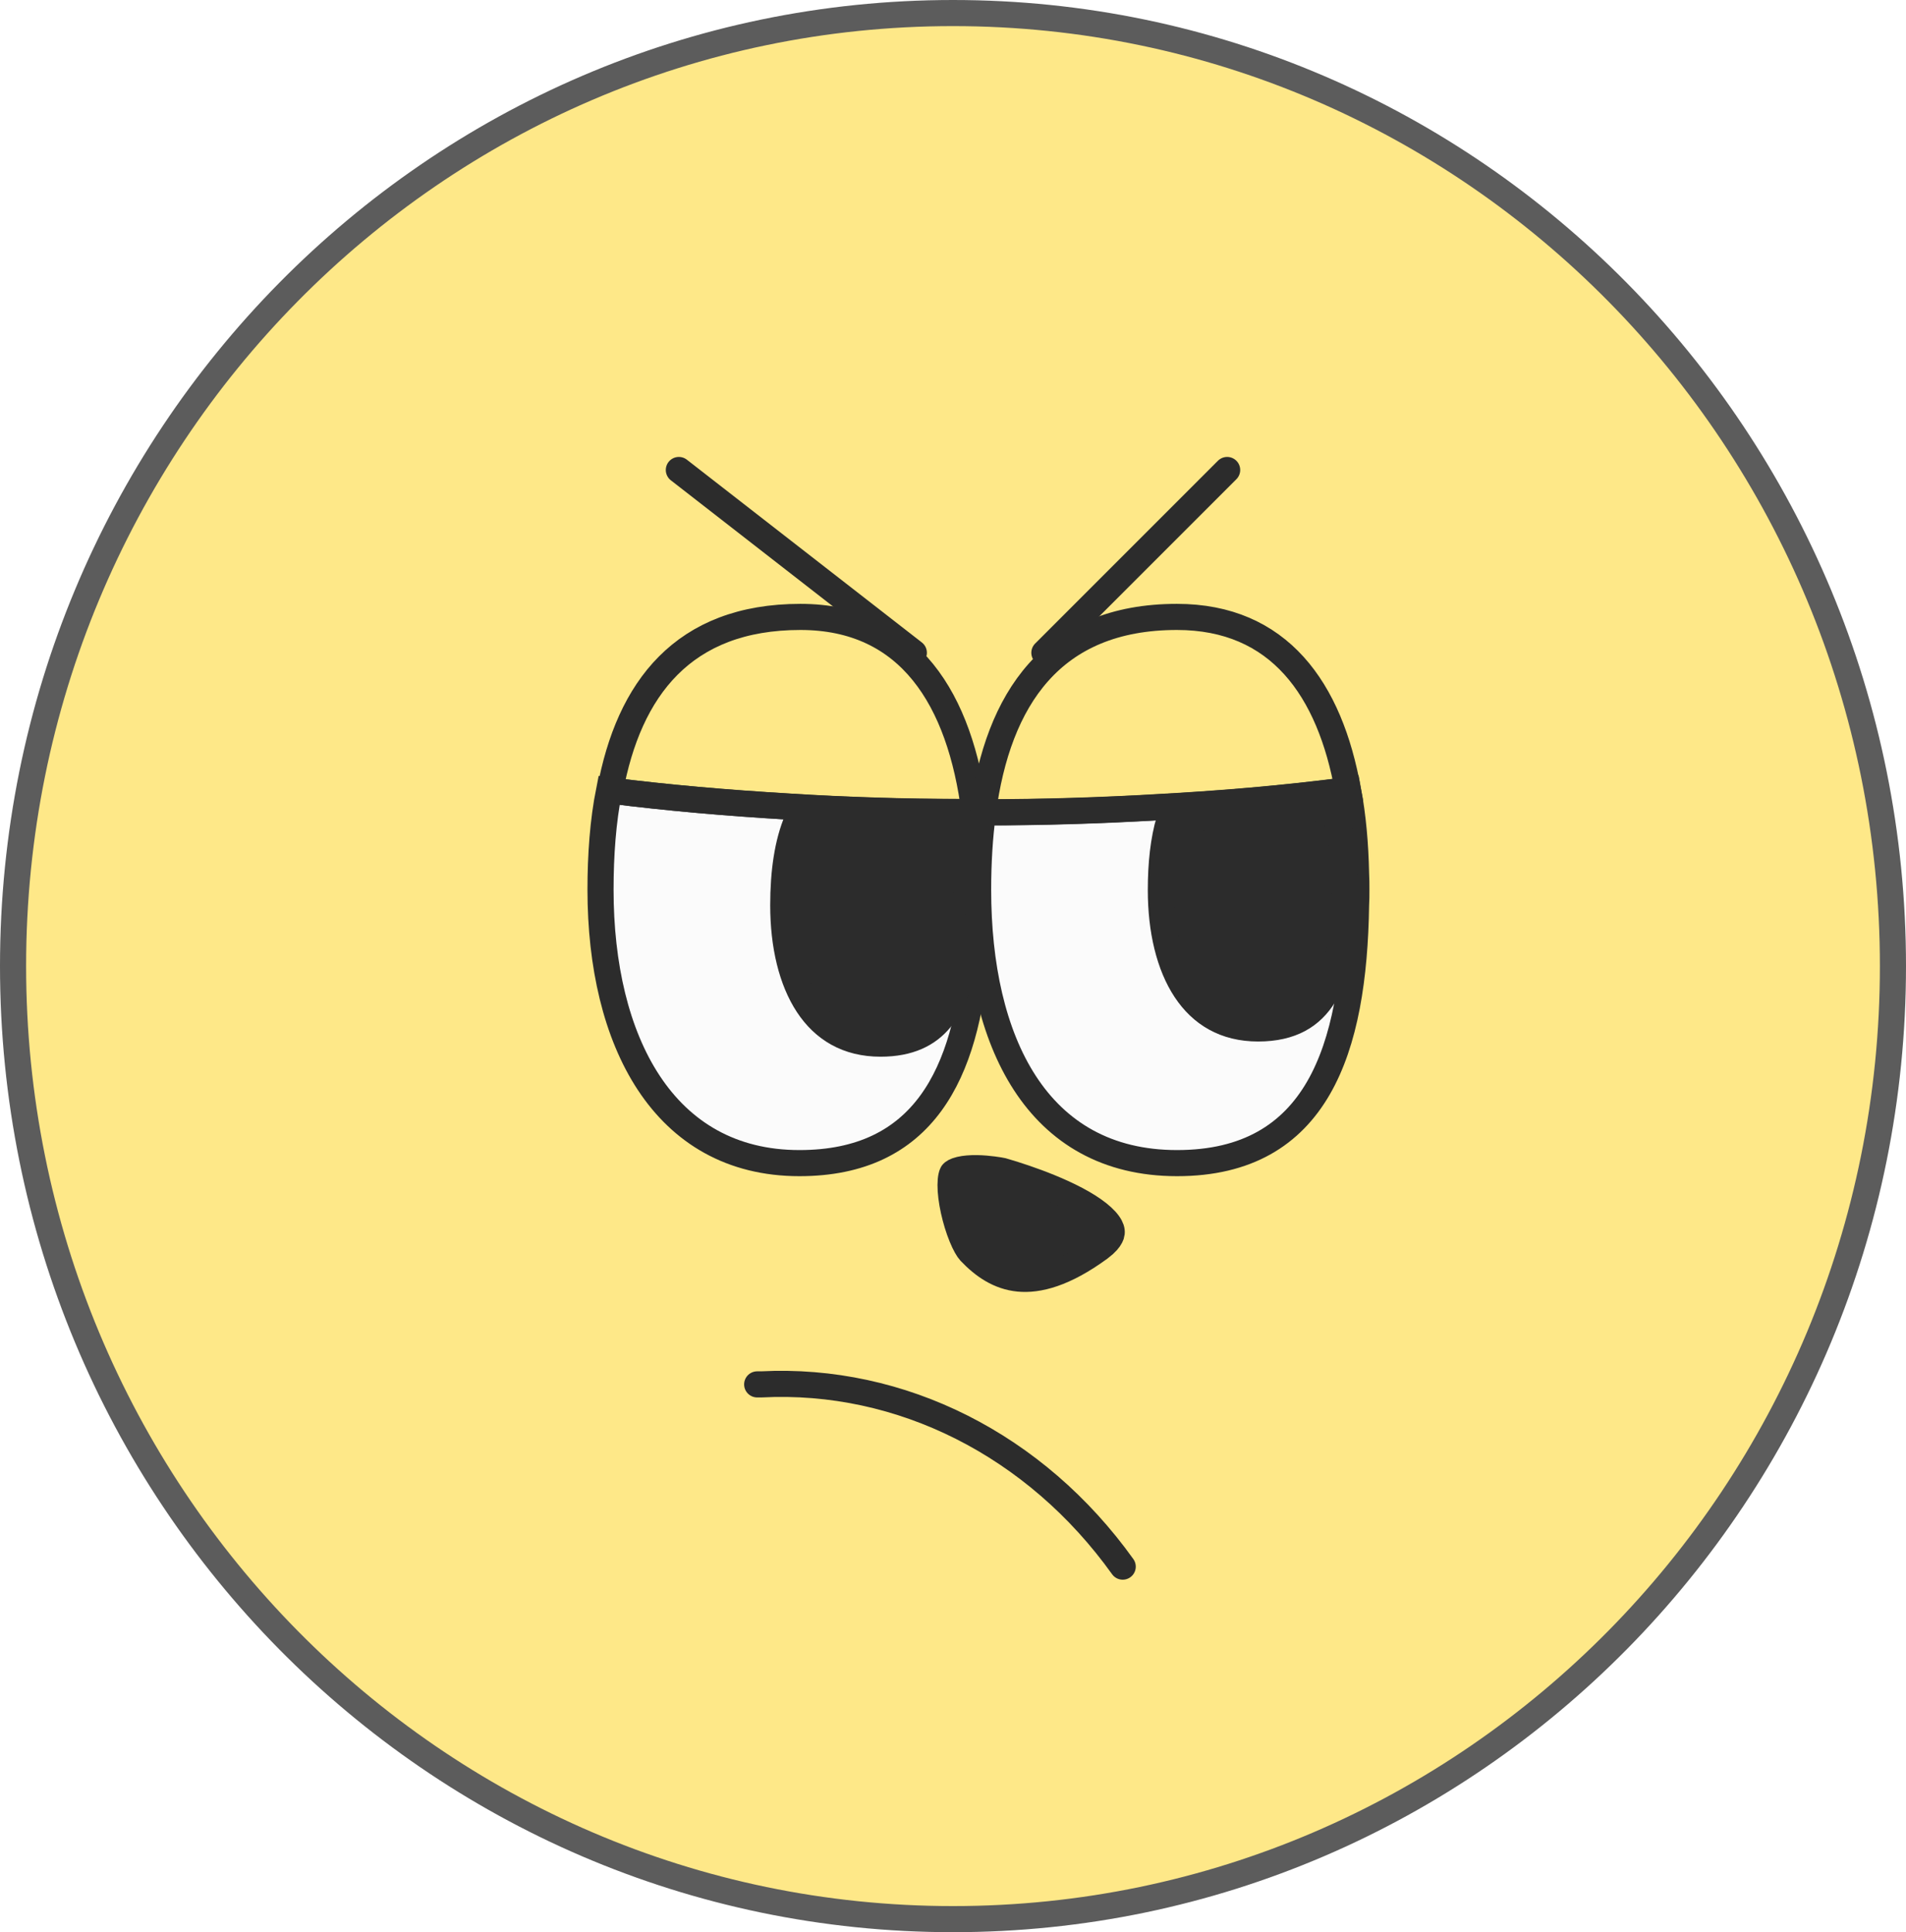 <svg width="73" height="74" viewBox="0 0 73 74" fill="none" xmlns="http://www.w3.org/2000/svg">
<g clip-path="url(#clip0_40000417_6903)">
<path d="M36.5 0.5C56.376 0.5 72.5 16.835 72.5 37C72.5 57.165 56.376 73.5 36.5 73.5C16.624 73.5 0.5 57.165 0.5 37C0.5 16.835 16.624 0.5 36.5 0.5Z" fill="#FEE888" stroke="#5C5C5C"/>
<g filter="url(#filter0_g_40000417_6903)">
<path d="M37.475 34.077V34.462C37.475 34.694 37.464 34.916 37.464 35.149C37.452 35.498 37.428 35.847 37.405 36.185C37.405 36.29 37.393 36.395 37.382 36.499C37.019 41.111 35.381 44.546 30.618 44.546C25.399 44.546 23 39.853 23 34.077C23 32.738 23.094 31.446 23.328 30.27C25.528 30.549 27.821 30.747 30.173 30.887C32.361 31.026 34.597 31.096 36.89 31.096C37.019 31.108 37.159 31.108 37.288 31.108C37.417 32.051 37.475 33.041 37.475 34.077Z" fill="#FBFBFB" stroke="#2C2C2C" stroke-miterlimit="10"/>
<path d="M30.533 31.404C32.513 31.523 34.53 31.587 36.594 31.593C36.869 32.395 37.006 33.377 37.026 34.47V34.67C37.026 34.836 37.026 34.97 37.016 35.112V35.121L37.015 35.131C37.003 35.471 36.98 35.812 36.957 36.15L36.956 36.167V36.184C36.956 36.256 36.948 36.334 36.935 36.444C36.8 37.553 36.508 38.433 36.014 39.029C35.538 39.603 34.831 39.97 33.724 39.97C32.455 39.97 31.551 39.411 30.944 38.494C30.322 37.554 29.999 36.212 29.999 34.67C29.999 33.403 30.158 32.279 30.533 31.404Z" fill="#2C2C2C" stroke="#2C2C2C"/>
<path d="M51.949 34.077C51.949 34.275 51.949 34.473 51.937 34.671C51.855 40.167 50.463 44.546 45.08 44.546C39.697 44.546 37.462 39.853 37.462 34.077C37.462 33.041 37.52 32.051 37.649 31.108C39.943 31.108 42.178 31.038 44.366 30.91C46.753 30.782 49.047 30.584 51.27 30.305H51.282C51.399 30.305 51.516 30.293 51.633 30.27C51.82 31.259 51.914 32.331 51.937 33.449C51.949 33.658 51.949 33.868 51.949 34.077Z" fill="#FBFBFB" stroke="#2C2C2C" stroke-miterlimit="10"/>
<path d="M37.413 44.739C37.646 44.742 37.868 44.765 38.033 44.786C38.115 44.797 38.183 44.807 38.228 44.814C38.251 44.818 38.268 44.82 38.279 44.822C38.285 44.823 38.289 44.825 38.291 44.825C38.292 44.825 38.294 44.825 38.294 44.825L38.395 44.844C38.433 44.855 38.48 44.869 38.533 44.885C38.709 44.937 38.959 45.014 39.249 45.113C39.834 45.313 40.571 45.596 41.215 45.936C41.537 46.106 41.825 46.285 42.056 46.468C42.29 46.653 42.44 46.823 42.518 46.969C42.587 47.1 42.593 47.199 42.562 47.295C42.533 47.38 42.463 47.501 42.301 47.65L42.106 47.809C40.761 48.79 39.761 49.04 39.015 48.968C38.271 48.895 37.674 48.493 37.151 47.941C37.074 47.858 36.956 47.662 36.832 47.356C36.713 47.064 36.605 46.713 36.527 46.359C36.449 46.003 36.405 45.661 36.406 45.384C36.407 45.245 36.418 45.134 36.437 45.051C36.446 45.01 36.456 44.98 36.465 44.959C36.469 44.949 36.473 44.941 36.476 44.936C36.478 44.932 36.48 44.93 36.48 44.93C36.501 44.902 36.575 44.842 36.767 44.796C36.949 44.752 37.176 44.736 37.413 44.739Z" fill="#2C2C2C" stroke="#2C2C2C"/>
<path d="M37.326 31.115C37.197 31.115 37.057 31.115 36.928 31.103C34.635 31.103 32.4 31.033 30.211 30.893C27.859 30.754 25.566 30.556 23.366 30.276C24.079 26.387 26.163 23.627 30.656 23.627C34.834 23.627 36.776 26.783 37.326 31.115Z" stroke="#2C2C2C" stroke-miterlimit="10"/>
<path d="M51.629 30.276C51.512 30.3 51.395 30.311 51.278 30.311H51.266C49.043 30.591 46.749 30.789 44.362 30.917C42.174 31.045 39.939 31.115 37.645 31.115C38.218 26.783 40.278 23.627 45.076 23.627C48.984 23.627 50.938 26.387 51.629 30.276Z" stroke="#2C2C2C" stroke-miterlimit="10"/>
<path d="M51.016 30.855C51.288 31.583 51.44 32.475 51.489 33.483V33.487C51.5 33.68 51.5 33.876 51.5 34.088C51.5 34.188 51.5 34.284 51.499 34.378L51.489 34.652L51.488 34.666C51.442 36.103 51.217 37.296 50.71 38.118C50.23 38.895 49.47 39.388 48.185 39.388C46.917 39.388 46.013 38.83 45.406 37.913C44.784 36.973 44.461 35.63 44.461 34.088C44.461 33.08 44.559 32.17 44.787 31.398C46.931 31.277 49.002 31.1 51.016 30.855Z" fill="#2C2C2C" stroke="#2C2C2C"/>
</g>
<g filter="url(#filter1_g_40000417_6903)">
<path d="M26 18L35 25" stroke="#2C2C2C" stroke-miterlimit="10" stroke-linecap="round"/>
</g>
<g filter="url(#filter2_g_40000417_6903)">
<path d="M47 18L40 25" stroke="#2C2C2C" stroke-miterlimit="10" stroke-linecap="round"/>
</g>
<g filter="url(#filter3_g_40000417_6903)">
<path d="M43 60C39.668 55.346 34.515 52.745 29.155 53.02H29" stroke="#2C2C2C" stroke-miterlimit="10" stroke-linecap="round"/>
</g>
</g>
<defs>
<filter id="filter0_g_40000417_6903" x="22.1" y="22.727" width="30.749" height="27.152" filterUnits="userSpaceOnUse" color-interpolation-filters="sRGB">
<feFlood flood-opacity="0" result="BackgroundImageFix"/>
<feBlend mode="normal" in="SourceGraphic" in2="BackgroundImageFix" result="shape"/>
<feTurbulence type="fractalNoise" baseFrequency="0.667 0.667" numOctaves="3" seed="7043" />
<feDisplacementMap in="shape" scale="0.8" xChannelSelector="R" yChannelSelector="G" result="displacedImage" width="100%" height="100%" />
<feMerge result="effect1_texture_40000417_6903">
<feMergeNode in="displacedImage"/>
</feMerge>
</filter>
<filter id="filter1_g_40000417_6903" x="25.1" y="17.1" width="10.8" height="8.8" filterUnits="userSpaceOnUse" color-interpolation-filters="sRGB">
<feFlood flood-opacity="0" result="BackgroundImageFix"/>
<feBlend mode="normal" in="SourceGraphic" in2="BackgroundImageFix" result="shape"/>
<feTurbulence type="fractalNoise" baseFrequency="0.667 0.667" numOctaves="3" seed="7043" />
<feDisplacementMap in="shape" scale="0.8" xChannelSelector="R" yChannelSelector="G" result="displacedImage" width="100%" height="100%" />
<feMerge result="effect1_texture_40000417_6903">
<feMergeNode in="displacedImage"/>
</feMerge>
</filter>
<filter id="filter2_g_40000417_6903" x="39.1" y="17.1" width="8.8" height="8.8" filterUnits="userSpaceOnUse" color-interpolation-filters="sRGB">
<feFlood flood-opacity="0" result="BackgroundImageFix"/>
<feBlend mode="normal" in="SourceGraphic" in2="BackgroundImageFix" result="shape"/>
<feTurbulence type="fractalNoise" baseFrequency="0.667 0.667" numOctaves="3" seed="7043" />
<feDisplacementMap in="shape" scale="0.8" xChannelSelector="R" yChannelSelector="G" result="displacedImage" width="100%" height="100%" />
<feMerge result="effect1_texture_40000417_6903">
<feMergeNode in="displacedImage"/>
</feMerge>
</filter>
<filter id="filter3_g_40000417_6903" x="28.1" y="52.1" width="15.8" height="8.8" filterUnits="userSpaceOnUse" color-interpolation-filters="sRGB">
<feFlood flood-opacity="0" result="BackgroundImageFix"/>
<feBlend mode="normal" in="SourceGraphic" in2="BackgroundImageFix" result="shape"/>
<feTurbulence type="fractalNoise" baseFrequency="0.667 0.667" numOctaves="3" seed="7043" />
<feDisplacementMap in="shape" scale="0.8" xChannelSelector="R" yChannelSelector="G" result="displacedImage" width="100%" height="100%" />
<feMerge result="effect1_texture_40000417_6903">
<feMergeNode in="displacedImage"/>
</feMerge>
</filter>
<clipPath id="clip0_40000417_6903">
<rect width="73" height="74" fill="white"/>
</clipPath>
</defs>
</svg>
